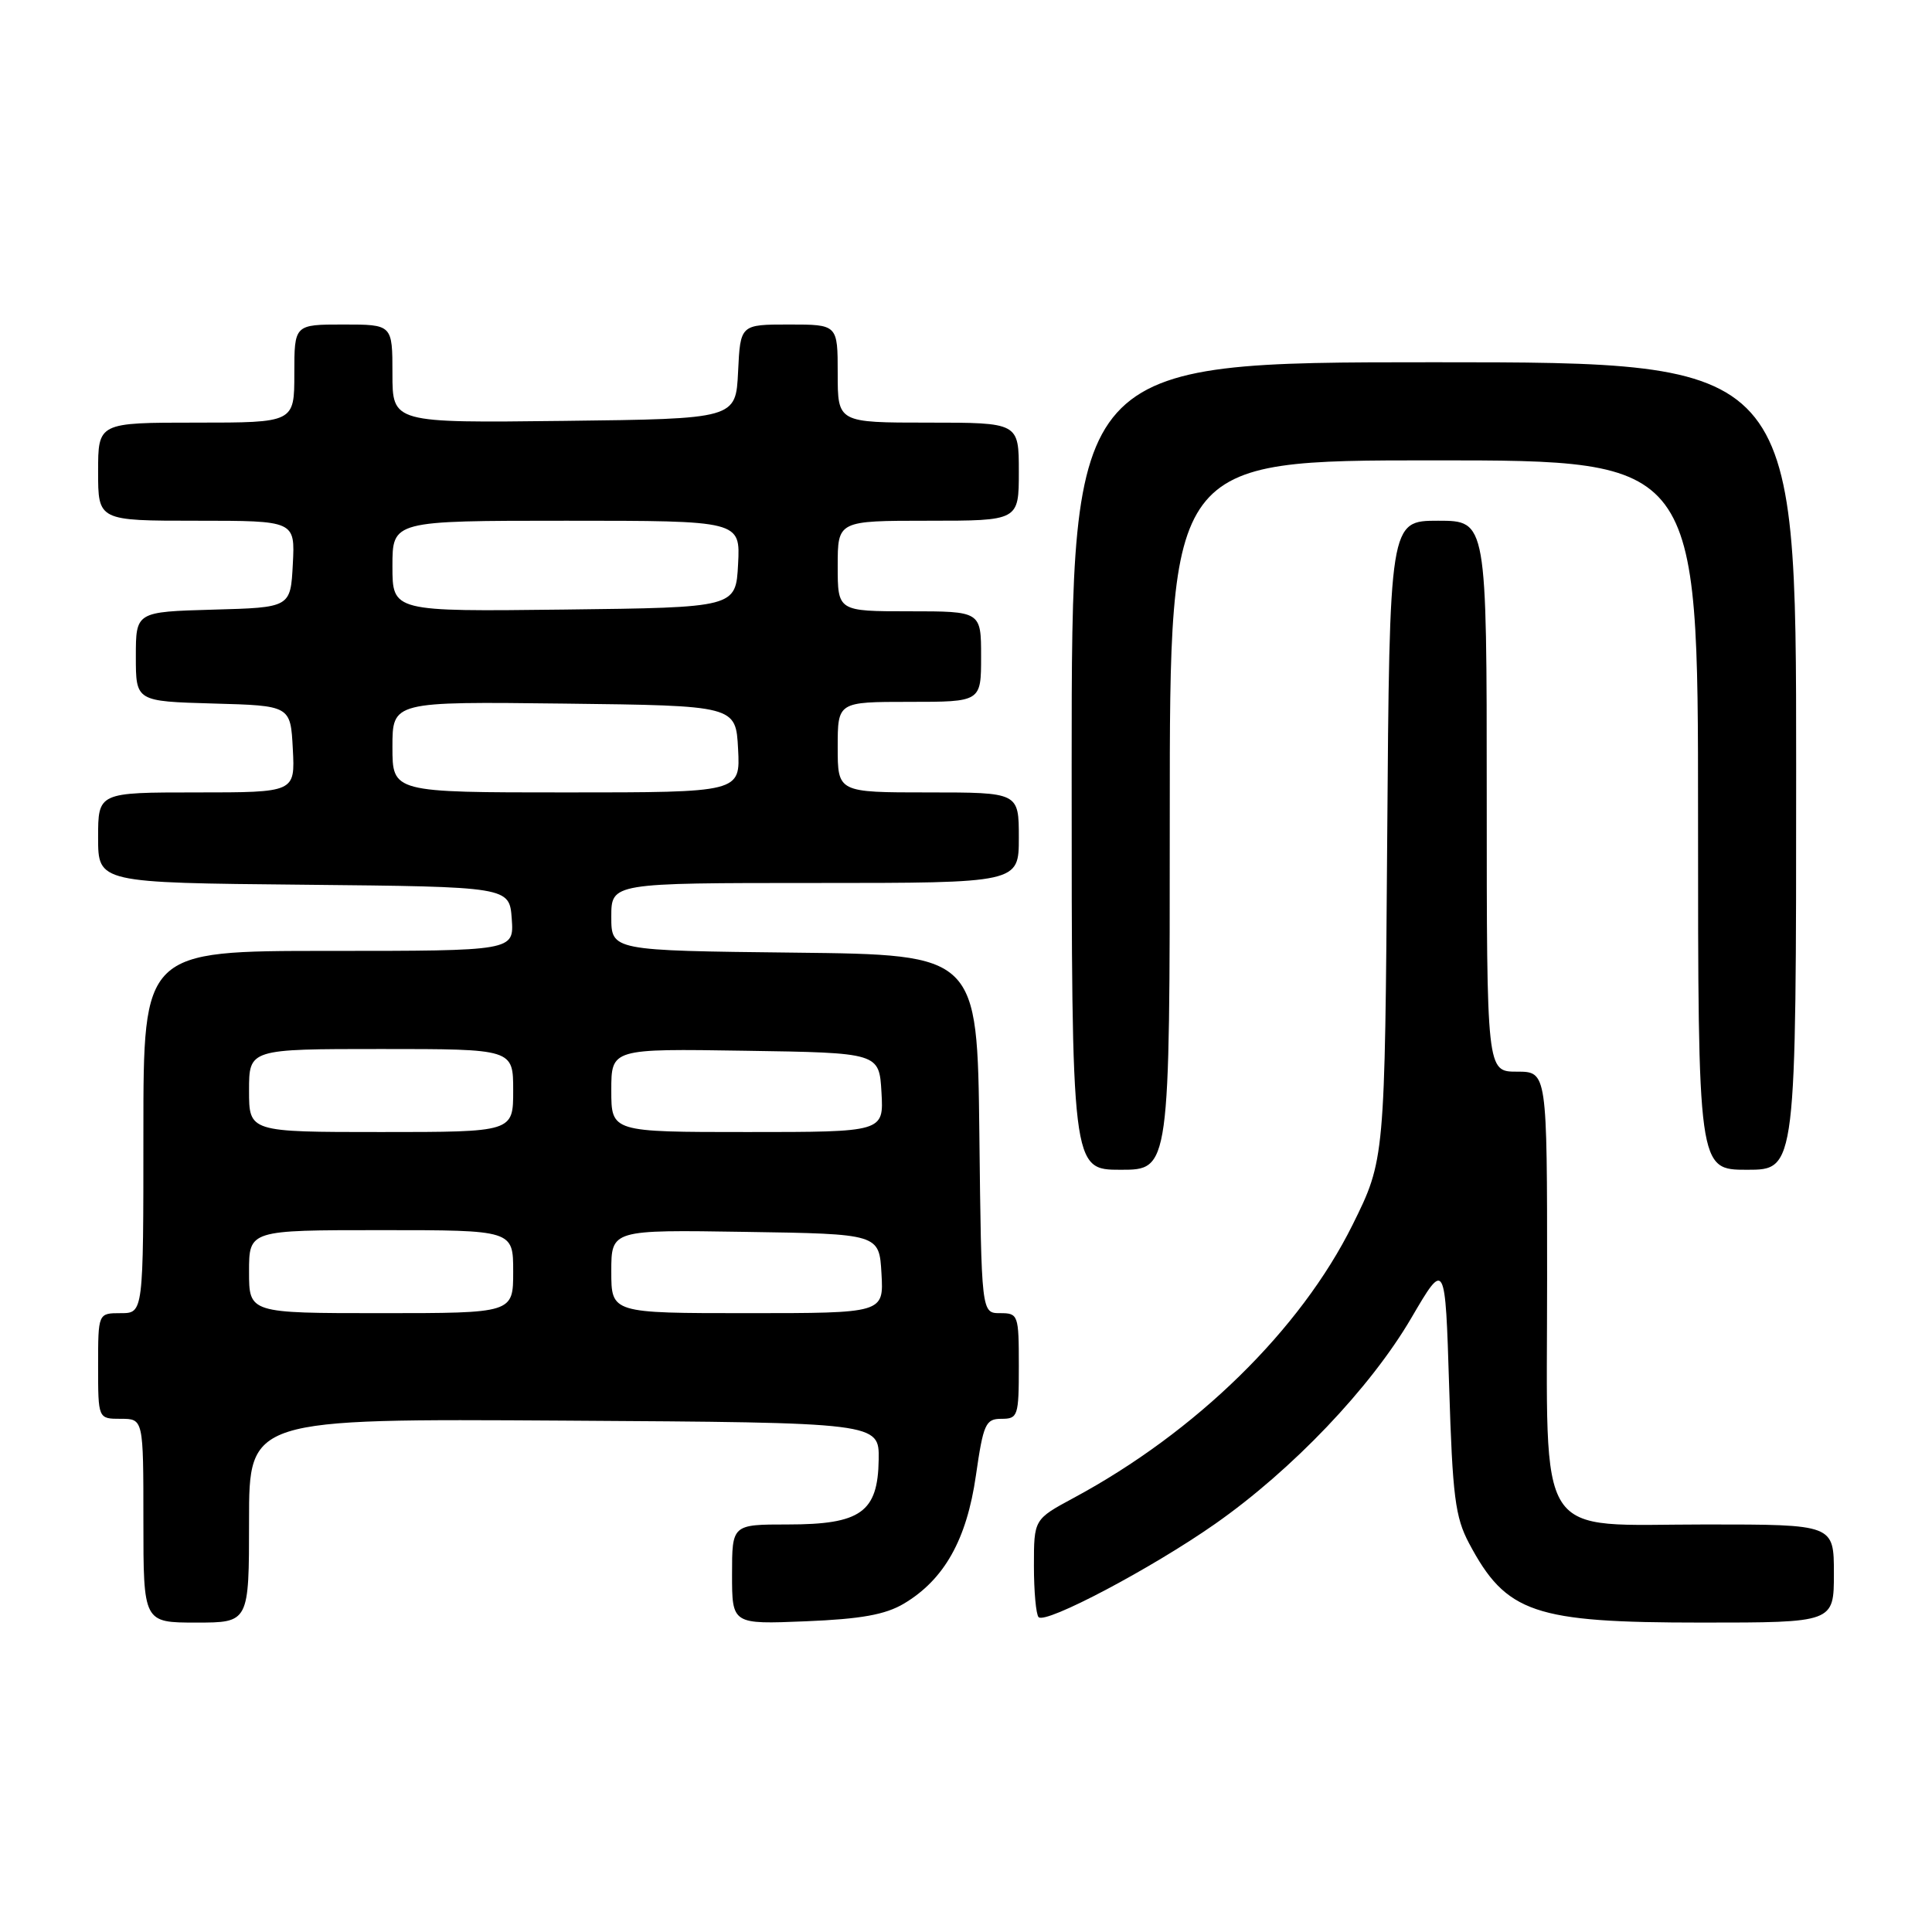 <?xml version="1.0" encoding="UTF-8" standalone="no"?>
<!DOCTYPE svg PUBLIC "-//W3C//DTD SVG 1.1//EN" "http://www.w3.org/Graphics/SVG/1.1/DTD/svg11.dtd" >
<svg xmlns="http://www.w3.org/2000/svg" xmlns:xlink="http://www.w3.org/1999/xlink" version="1.1" viewBox="0 0 256 256">
 <g >
 <path fill="currentColor"
d=" M 33.00 201.49 C 33.00 187.98 33.00 187.98 74.75 188.24 C 116.50 188.50 116.50 188.50 116.43 193.40 C 116.33 200.38 114.06 202.00 104.39 202.00 C 97.00 202.00 97.00 202.00 97.00 208.62 C 97.00 215.23 97.00 215.23 106.75 214.83 C 114.09 214.53 117.31 213.95 119.77 212.49 C 125.11 209.31 128.09 204.02 129.31 195.53 C 130.30 188.65 130.60 188.00 132.70 188.00 C 134.88 188.00 135.00 187.64 135.00 181.00 C 135.00 174.21 134.92 174.00 132.52 174.00 C 130.04 174.00 130.04 174.00 129.77 150.25 C 129.50 126.50 129.50 126.50 105.25 126.23 C 81.00 125.96 81.00 125.96 81.00 121.48 C 81.00 117.00 81.00 117.00 108.00 117.00 C 135.00 117.00 135.00 117.00 135.00 111.00 C 135.00 105.00 135.00 105.00 123.00 105.00 C 111.00 105.00 111.00 105.00 111.00 99.00 C 111.00 93.00 111.00 93.00 120.50 93.00 C 130.00 93.00 130.00 93.00 130.00 87.00 C 130.00 81.00 130.00 81.00 120.50 81.00 C 111.00 81.00 111.00 81.00 111.00 75.00 C 111.00 69.00 111.00 69.00 123.00 69.00 C 135.00 69.00 135.00 69.00 135.00 62.50 C 135.00 56.00 135.00 56.00 123.00 56.00 C 111.00 56.00 111.00 56.00 111.00 49.50 C 111.00 43.00 111.00 43.00 104.55 43.00 C 98.10 43.00 98.10 43.00 97.80 49.25 C 97.50 55.50 97.50 55.50 74.75 55.77 C 52.00 56.04 52.00 56.04 52.00 49.52 C 52.00 43.00 52.00 43.00 45.50 43.00 C 39.00 43.00 39.00 43.00 39.00 49.50 C 39.00 56.00 39.00 56.00 26.00 56.00 C 13.00 56.00 13.00 56.00 13.00 62.50 C 13.00 69.00 13.00 69.00 26.05 69.00 C 39.10 69.00 39.10 69.00 38.80 74.75 C 38.50 80.50 38.50 80.50 28.25 80.78 C 18.00 81.07 18.00 81.07 18.00 87.00 C 18.00 92.93 18.00 92.93 28.25 93.22 C 38.50 93.50 38.50 93.50 38.80 99.25 C 39.10 105.00 39.10 105.00 26.05 105.00 C 13.00 105.00 13.00 105.00 13.00 110.98 C 13.00 116.97 13.00 116.97 40.25 117.23 C 67.50 117.50 67.50 117.50 67.81 121.75 C 68.11 126.00 68.11 126.00 43.56 126.00 C 19.00 126.00 19.00 126.00 19.00 150.00 C 19.00 174.00 19.00 174.00 16.00 174.00 C 13.00 174.00 13.00 174.00 13.00 181.00 C 13.00 188.00 13.00 188.00 16.00 188.00 C 19.00 188.00 19.00 188.00 19.00 201.50 C 19.00 215.00 19.00 215.00 26.00 215.00 C 33.00 215.00 33.00 215.00 33.00 201.49 Z  M 161.00 201.93 C 171.21 194.78 181.59 183.90 187.00 174.65 C 191.50 166.96 191.50 166.96 192.02 183.73 C 192.47 198.29 192.82 201.03 194.66 204.50 C 199.58 213.76 203.23 215.00 225.47 215.00 C 243.00 215.00 243.00 215.00 243.00 208.50 C 243.00 202.00 243.00 202.00 226.07 202.00 C 203.11 202.00 205.00 204.92 205.00 169.37 C 205.00 142.00 205.00 142.00 201.00 142.00 C 197.00 142.00 197.00 142.00 197.00 105.50 C 197.00 69.00 197.00 69.00 190.56 69.00 C 184.12 69.00 184.12 69.00 183.81 111.33 C 183.50 153.66 183.50 153.66 179.22 162.30 C 172.32 176.20 158.49 189.75 142.25 198.49 C 137.00 201.32 137.00 201.32 137.00 207.49 C 137.00 210.89 137.28 213.94 137.62 214.28 C 138.56 215.23 152.59 207.82 161.00 201.93 Z  M 155.00 108.00 C 155.00 61.00 155.00 61.00 190.00 61.00 C 225.00 61.00 225.00 61.00 225.00 108.00 C 225.00 155.00 225.00 155.00 231.50 155.00 C 238.00 155.00 238.00 155.00 238.00 101.50 C 238.00 48.00 238.00 48.00 190.00 48.00 C 142.00 48.00 142.00 48.00 142.00 101.50 C 142.00 155.00 142.00 155.00 148.50 155.00 C 155.00 155.00 155.00 155.00 155.00 108.00 Z  M 33.00 168.50 C 33.00 163.00 33.00 163.00 50.50 163.00 C 68.00 163.00 68.00 163.00 68.00 168.50 C 68.00 174.00 68.00 174.00 50.50 174.00 C 33.00 174.00 33.00 174.00 33.00 168.50 Z  M 81.00 168.48 C 81.00 162.95 81.00 162.95 98.75 163.23 C 116.50 163.50 116.50 163.50 116.80 168.75 C 117.10 174.00 117.10 174.00 99.05 174.00 C 81.00 174.00 81.00 174.00 81.00 168.48 Z  M 33.00 144.50 C 33.00 139.00 33.00 139.00 50.50 139.00 C 68.00 139.00 68.00 139.00 68.00 144.50 C 68.00 150.00 68.00 150.00 50.50 150.00 C 33.00 150.00 33.00 150.00 33.00 144.50 Z  M 81.00 144.48 C 81.00 138.95 81.00 138.95 98.75 139.23 C 116.50 139.50 116.50 139.50 116.80 144.75 C 117.10 150.00 117.10 150.00 99.05 150.00 C 81.00 150.00 81.00 150.00 81.00 144.48 Z  M 52.00 98.98 C 52.00 92.96 52.00 92.96 74.75 93.23 C 97.50 93.50 97.50 93.50 97.80 99.25 C 98.10 105.00 98.10 105.00 75.05 105.00 C 52.00 105.00 52.00 105.00 52.00 98.98 Z  M 52.00 75.02 C 52.00 69.00 52.00 69.00 75.05 69.00 C 98.10 69.00 98.10 69.00 97.80 74.75 C 97.50 80.50 97.50 80.50 74.75 80.77 C 52.00 81.04 52.00 81.04 52.00 75.02 Z "/>
</g>
</svg>